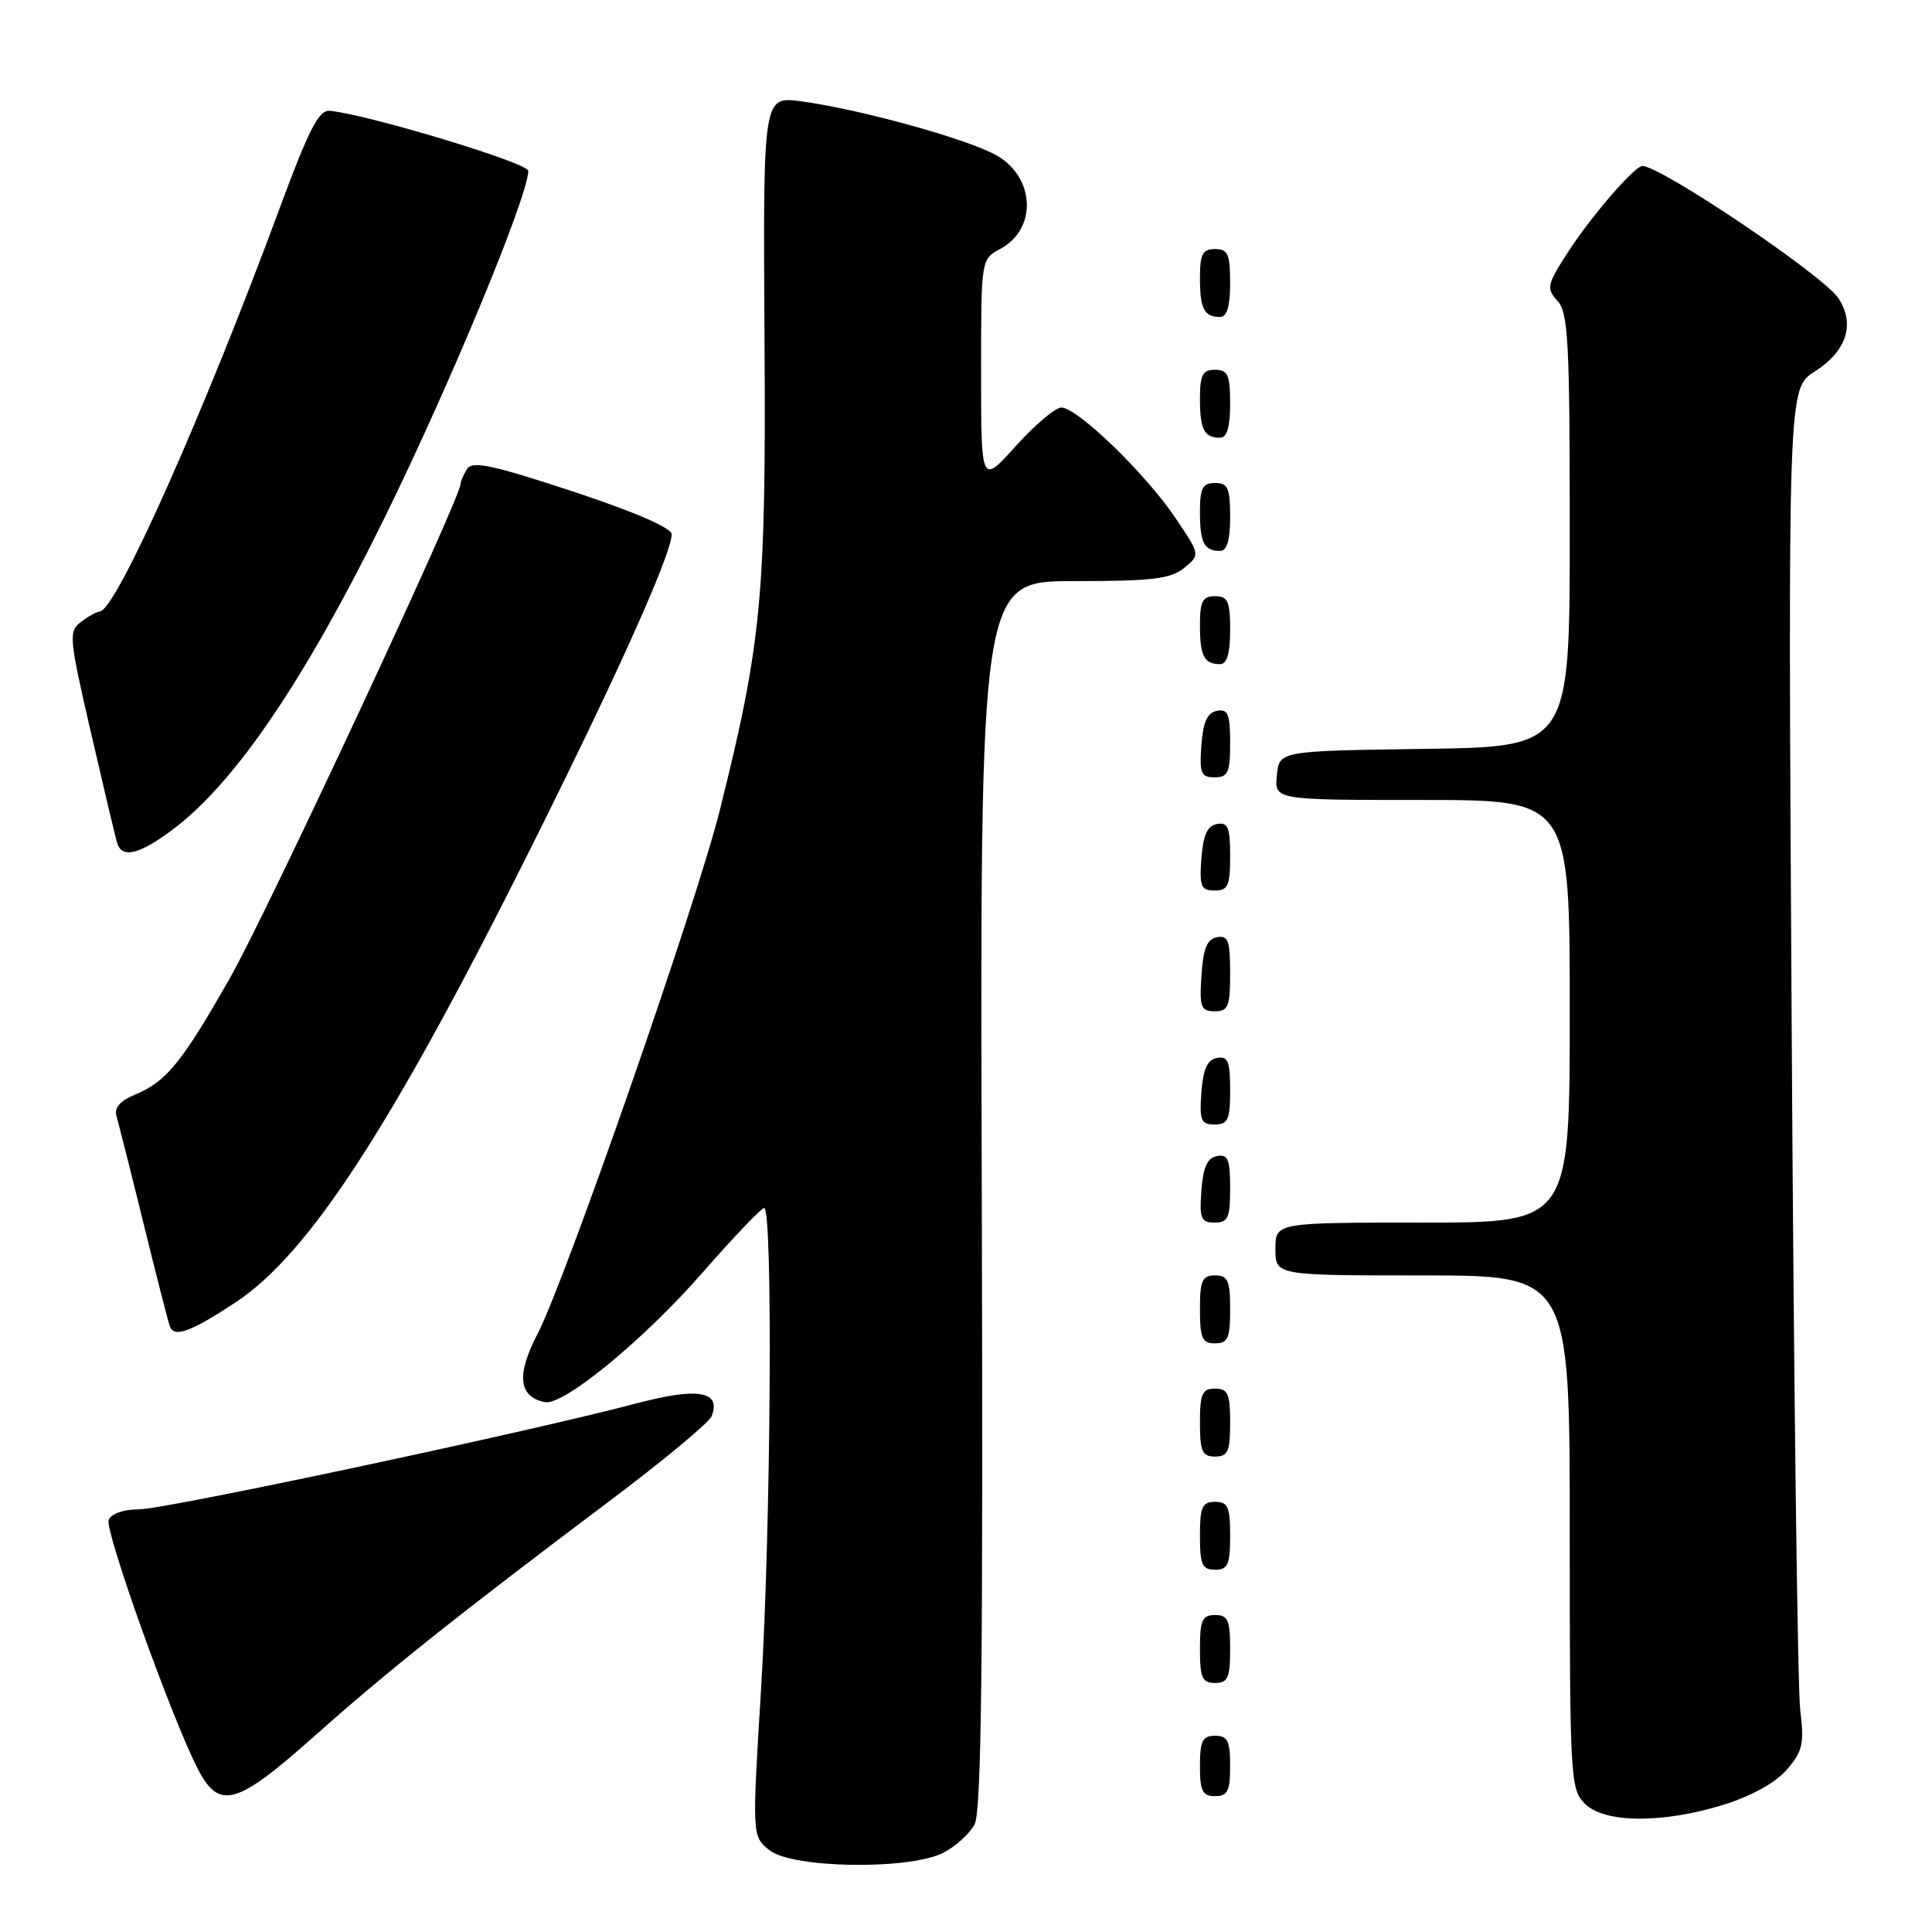 <?xml version="1.0" encoding="UTF-8" standalone="no"?>
<!DOCTYPE svg PUBLIC "-//W3C//DTD SVG 1.1//EN" "http://www.w3.org/Graphics/SVG/1.1/DTD/svg11.dtd" >
<svg xmlns="http://www.w3.org/2000/svg" xmlns:xlink="http://www.w3.org/1999/xlink" version="1.1" viewBox="0 0 256 256">
 <g >
 <path fill="currentColor"
d=" M 125.02 245.49 C 126.63 244.66 128.48 242.97 129.14 241.74 C 130.05 240.04 130.28 219.91 130.09 158.25 C 129.85 77.00 129.85 77.00 142.31 77.00 C 152.70 77.00 155.13 76.71 156.91 75.25 C 159.05 73.50 159.05 73.50 155.66 68.50 C 151.69 62.65 142.73 54.00 140.64 54.00 C 139.84 54.00 137.12 56.30 134.59 59.11 C 130.00 64.22 130.00 64.22 130.00 49.28 C 130.00 34.34 130.00 34.34 132.53 32.99 C 137.42 30.37 137.19 23.59 132.12 20.63 C 128.41 18.47 113.94 14.46 106.10 13.42 C 101.11 12.76 101.11 12.76 101.30 44.63 C 101.52 79.00 100.93 85.16 95.36 107.43 C 92.25 119.86 74.90 169.69 71.23 176.74 C 68.39 182.19 68.71 185.10 72.20 185.79 C 74.67 186.28 85.33 177.52 93.14 168.57 C 97.19 163.94 100.84 160.12 101.25 160.07 C 102.43 159.96 102.15 202.43 100.84 223.90 C 99.65 243.30 99.65 243.30 101.94 245.15 C 104.94 247.58 120.53 247.81 125.02 245.49 Z  M 228.44 239.12 C 232.11 237.97 235.29 236.20 236.77 234.48 C 238.87 232.04 239.09 231.04 238.54 226.59 C 238.19 223.79 237.68 183.25 237.41 136.50 C 236.91 51.50 236.91 51.50 240.43 49.25 C 244.69 46.54 245.86 42.96 243.60 39.52 C 241.65 36.53 220.10 22.00 217.62 22.00 C 216.60 22.00 210.89 28.59 207.85 33.28 C 204.96 37.74 204.86 38.19 206.37 39.86 C 207.80 41.43 208.00 45.26 208.00 70.31 C 208.00 98.96 208.00 98.96 188.75 99.23 C 169.50 99.50 169.50 99.50 169.19 102.75 C 168.87 106.00 168.87 106.00 188.44 106.00 C 208.00 106.00 208.00 106.00 208.00 134.00 C 208.00 162.00 208.00 162.00 188.50 162.00 C 169.00 162.00 169.00 162.00 169.00 165.50 C 169.00 169.00 169.00 169.00 188.50 169.00 C 208.00 169.00 208.00 169.00 208.00 203.00 C 208.00 235.67 208.08 237.08 210.00 239.00 C 212.60 241.60 220.31 241.65 228.44 239.12 Z  M 41.61 230.09 C 51.32 221.45 60.53 214.11 80.61 199.01 C 87.83 193.59 93.99 188.48 94.30 187.65 C 95.58 184.33 92.48 183.80 84.33 185.96 C 70.00 189.75 21.88 200.00 18.38 200.00 C 16.35 200.00 14.72 200.58 14.40 201.40 C 13.86 202.81 22.61 227.31 26.14 234.25 C 29.01 239.91 31.25 239.31 41.61 230.09 Z  M 163.00 234.00 C 163.00 230.67 162.67 230.00 161.00 230.00 C 159.33 230.00 159.00 230.67 159.00 234.00 C 159.00 237.33 159.33 238.00 161.00 238.00 C 162.67 238.00 163.00 237.33 163.00 234.00 Z  M 163.00 218.50 C 163.00 214.67 162.70 214.00 161.00 214.00 C 159.30 214.00 159.00 214.67 159.00 218.50 C 159.00 222.33 159.30 223.00 161.00 223.00 C 162.70 223.00 163.00 222.33 163.00 218.50 Z  M 163.00 203.50 C 163.00 199.67 162.70 199.00 161.00 199.00 C 159.30 199.00 159.00 199.67 159.00 203.50 C 159.00 207.33 159.30 208.00 161.00 208.00 C 162.70 208.00 163.00 207.33 163.00 203.50 Z  M 163.00 188.50 C 163.00 184.67 162.70 184.00 161.00 184.00 C 159.30 184.00 159.00 184.67 159.00 188.50 C 159.00 192.33 159.30 193.00 161.00 193.00 C 162.70 193.00 163.00 192.33 163.00 188.50 Z  M 163.00 173.50 C 163.00 169.67 162.70 169.00 161.00 169.00 C 159.30 169.00 159.00 169.67 159.00 173.50 C 159.00 177.33 159.30 178.00 161.00 178.00 C 162.70 178.00 163.00 177.33 163.00 173.50 Z  M 31.19 172.59 C 40.94 166.16 51.89 149.31 70.40 112.24 C 81.86 89.29 89.00 73.38 89.00 70.78 C 89.00 69.95 83.99 67.79 75.88 65.11 C 65.25 61.61 62.59 61.04 61.89 62.14 C 61.42 62.89 61.02 63.80 61.02 64.16 C 60.97 66.10 35.35 121.00 30.52 129.50 C 24.10 140.80 22.05 143.32 17.88 145.05 C 15.91 145.87 15.11 146.79 15.43 147.88 C 15.69 148.77 17.30 155.12 18.99 162.00 C 20.68 168.88 22.26 175.05 22.50 175.73 C 23.04 177.30 25.25 176.50 31.19 172.59 Z  M 163.00 157.43 C 163.00 153.61 162.71 152.91 161.25 153.19 C 159.97 153.43 159.42 154.66 159.19 157.76 C 158.92 161.47 159.14 162.00 160.94 162.00 C 162.72 162.00 163.00 161.38 163.00 157.43 Z  M 163.00 144.43 C 163.00 140.61 162.71 139.91 161.25 140.19 C 159.97 140.43 159.42 141.66 159.19 144.76 C 158.92 148.47 159.14 149.00 160.94 149.00 C 162.72 149.00 163.00 148.38 163.00 144.43 Z  M 163.00 128.93 C 163.00 124.64 162.73 123.90 161.25 124.19 C 159.93 124.44 159.42 125.69 159.20 129.26 C 158.92 133.47 159.12 134.00 160.95 134.00 C 162.75 134.00 163.00 133.38 163.00 128.93 Z  M 163.00 113.43 C 163.00 109.61 162.71 108.91 161.25 109.19 C 159.97 109.43 159.42 110.66 159.19 113.76 C 158.92 117.47 159.14 118.00 160.94 118.00 C 162.72 118.00 163.00 117.38 163.00 113.43 Z  M 23.13 109.73 C 31.31 103.49 40.49 89.91 51.01 68.50 C 59.71 50.78 70.00 25.93 70.00 22.63 C 70.00 21.59 48.81 15.19 43.70 14.68 C 42.26 14.54 40.94 17.10 37.09 27.50 C 26.94 54.97 15.36 80.94 13.21 81.03 C 12.82 81.05 11.71 81.66 10.74 82.40 C 9.07 83.66 9.14 84.45 12.06 97.12 C 13.76 104.48 15.32 111.06 15.54 111.75 C 16.20 113.82 18.61 113.18 23.13 109.73 Z  M 163.00 98.43 C 163.00 94.61 162.71 93.91 161.25 94.19 C 159.97 94.43 159.42 95.66 159.19 98.76 C 158.92 102.47 159.14 103.00 160.94 103.00 C 162.72 103.00 163.00 102.38 163.00 98.43 Z  M 163.00 83.50 C 163.00 79.67 162.70 79.00 161.00 79.00 C 159.35 79.00 159.00 79.67 159.00 82.83 C 159.00 86.93 159.55 88.00 161.67 88.00 C 162.58 88.00 163.00 86.58 163.00 83.50 Z  M 163.00 68.50 C 163.00 64.67 162.70 64.00 161.00 64.00 C 159.35 64.00 159.00 64.67 159.00 67.83 C 159.00 71.93 159.55 73.00 161.67 73.00 C 162.58 73.00 163.00 71.58 163.00 68.50 Z  M 163.00 53.50 C 163.00 49.67 162.70 49.00 161.00 49.00 C 159.35 49.00 159.00 49.67 159.00 52.83 C 159.00 56.93 159.55 58.00 161.67 58.00 C 162.58 58.00 163.00 56.58 163.00 53.50 Z  M 163.00 37.50 C 163.00 33.67 162.70 33.00 161.00 33.00 C 159.35 33.00 159.00 33.67 159.00 36.83 C 159.00 40.93 159.55 42.00 161.67 42.00 C 162.58 42.00 163.00 40.58 163.00 37.50 Z "/>
</g>
</svg>